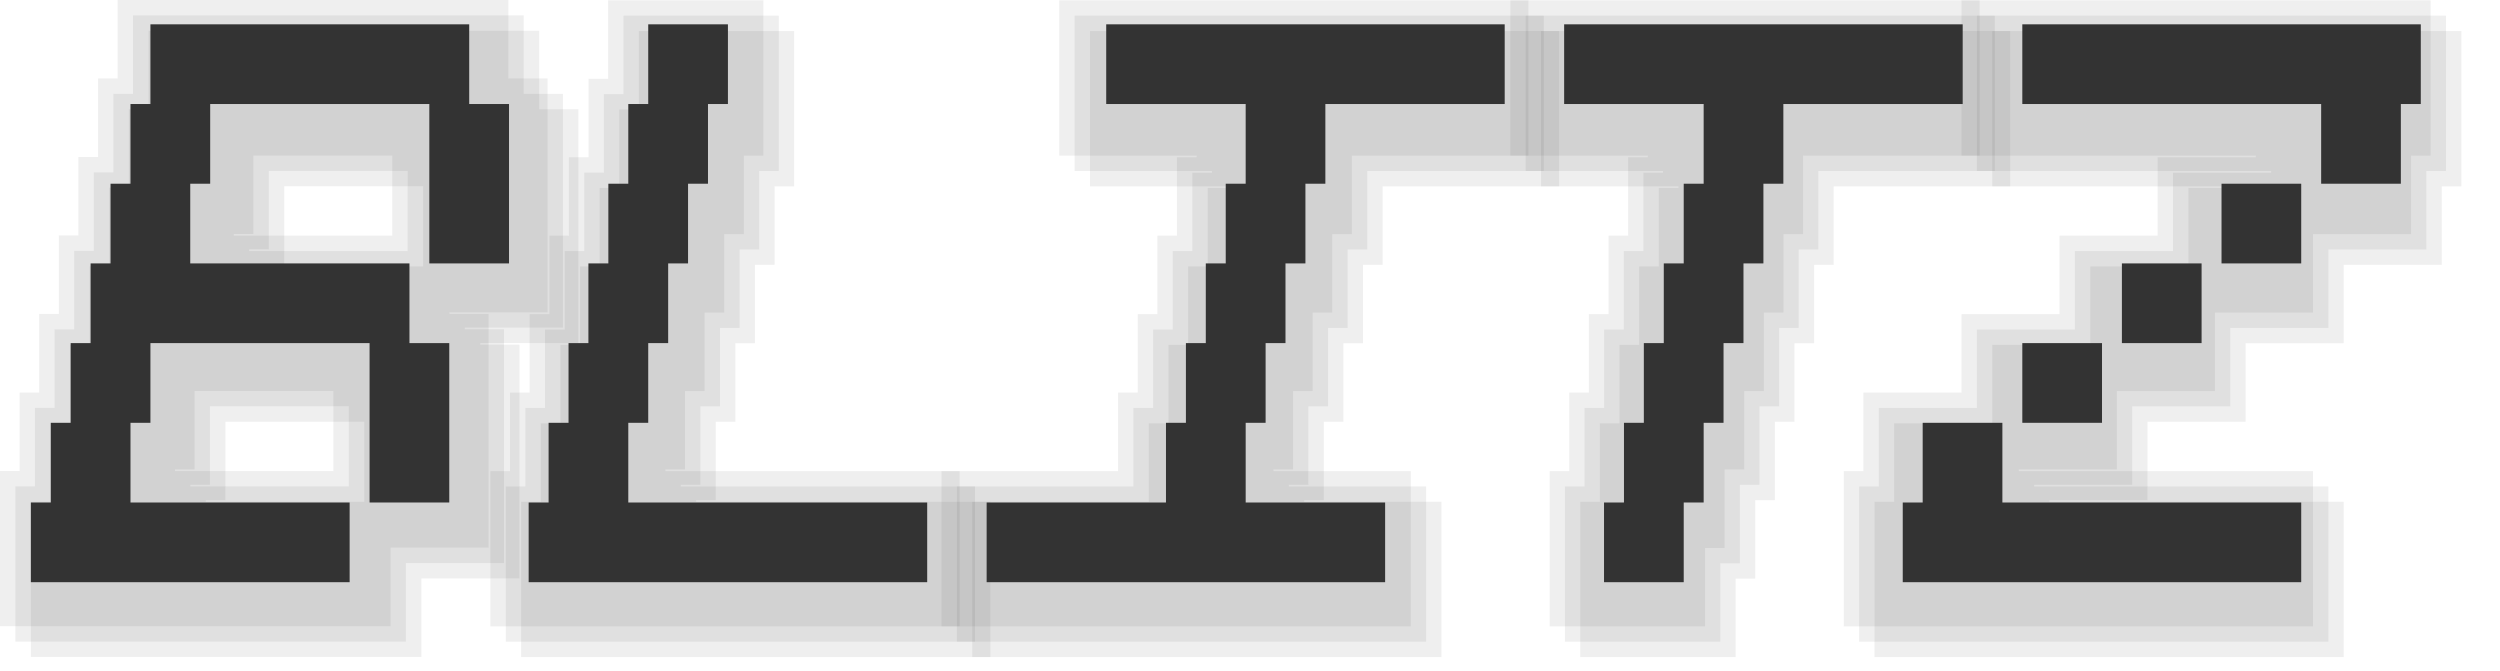 <svg width="41" height="11" viewBox="0 0 41 11" fill="none" xmlns="http://www.w3.org/2000/svg">
<path d="M0.506 10.777V8.229H0.827V6.941H1.149V5.654H1.47V4.367H1.792V3.079H2.113V1.792H2.435V0.504H8.843V1.792H9.486V5.626H7.877V5.653H8.52V9.487H6.911V10.774H0.506V10.777ZM5.974 8.229V6.916H3.697V8.203H3.376V8.23H5.976L5.974 8.229ZM6.939 4.368V3.055H4.662V4.343H4.34V4.369H6.94L6.939 4.368Z" fill="#333333" fill-opacity="0.08"/>
<path d="M8.547 10.776V8.229H8.868V6.942H9.19V5.656H9.513V4.369H9.834V3.082H10.156V1.795H10.477V0.509H13.024V3.056H12.703V4.343H12.381V5.629H12.06V6.917H11.738V8.203H11.417V8.229H16.242V10.776H8.547Z" fill="#333333" fill-opacity="0.08"/>
<path d="M15.945 10.776V8.229H18.84V6.942H19.163V5.656H19.485V4.369H19.806V3.082H20.128V3.056H17.876V0.509H25.57V3.056H22.675V4.343H22.353V5.629H22.032V6.917H21.71V8.203H21.389V8.229H23.64V10.776H15.945Z" fill="#333333" fill-opacity="0.08"/>
<path d="M25.916 10.776V8.229H26.238V6.942H26.559V5.656H26.882V4.369H27.204V3.082H27.525V3.056H25.273V0.509H32.967V3.056H30.072V4.343H29.751V5.629H29.429V6.917H29.108V8.203H28.786V9.49H28.465V10.776H25.916Z" fill="#333333" fill-opacity="0.08"/>
<path d="M30.742 10.776V8.229H31.064V6.942H32.673V5.656H34.28V4.369H35.889V3.082H37.498V3.056H32.673V0.509H40.366V3.056H40.045V4.343H38.437V5.629H36.828V6.917H35.219V8.203H33.612V8.229H38.437V10.776H30.742Z" fill="#333333" fill-opacity="0.08"/>
<path d="M0.252 10.524V7.976H0.573V6.689H0.895V5.401H1.217V4.114H1.538V2.827H1.86V1.539H2.181V0.252H8.589V1.539H9.232V5.374H7.623V5.4H8.266V9.234H6.657V10.522H0.252V10.524ZM5.72 7.976V6.663H3.443V7.951H3.122V7.977H5.722L5.72 7.976ZM6.685 4.115V2.803H4.408V4.09H4.086V4.117H6.686L6.685 4.115Z" fill="#333333" fill-opacity="0.08"/>
<path d="M8.295 10.524V7.978H8.616V6.69H8.938V5.404H9.261V4.117H9.582V2.831H9.904V1.543H10.225V0.257H12.772V2.804H12.451V4.092H12.129V5.378H11.808V6.665H11.486V7.951H11.165V7.978H15.99V10.524H8.295Z" fill="#333333" fill-opacity="0.08"/>
<path d="M15.693 10.524V7.978H18.588V6.69H18.911V5.404H19.233V4.117H19.554V2.831H19.876V2.804H17.624V0.257H25.318V2.804H22.423V4.092H22.101V5.378H21.78V6.665H21.458V7.951H21.137V7.978H23.388V10.524H15.693Z" fill="#333333" fill-opacity="0.08"/>
<path d="M25.665 10.524V7.978H25.986V6.69H26.308V5.404H26.63V4.117H26.952V2.831H27.273V2.804H25.021V0.257H32.715V2.804H29.82V4.092H29.499V5.378H29.177V6.665H28.856V7.951H28.534V9.238H28.213V10.524H25.665Z" fill="#333333" fill-opacity="0.08"/>
<path d="M30.49 10.524V7.978H30.812V6.69H32.421V5.404H34.028V4.117H35.637V2.831H37.246V2.804H32.421V0.257H40.114V2.804H39.793V4.092H38.185V5.378H36.576V6.665H34.968V7.951H33.36V7.978H38.185V10.524H30.49Z" fill="#333333" fill-opacity="0.08"/>
<path d="M0 10.272V7.724H0.322V6.437H0.643V5.149H0.965V3.862H1.286V2.575H1.608V1.287H1.929V0H8.337V1.287H8.98V5.122H7.371V5.148H8.014V8.982H6.405V10.27H0V10.272ZM5.468 7.724V6.412H3.191V7.699H2.87V7.725H5.47L5.468 7.724ZM6.433 3.863V2.551H4.156V3.838H3.834V3.865H6.434L6.433 3.863Z" fill="#333333" fill-opacity="0.08"/>
<path d="M8.043 10.273V7.726H8.364V6.438H8.686V5.152H9.009V3.865H9.33V2.579H9.652V1.292H9.973V0.005H12.52V2.552H12.199V3.84H11.877V5.126H11.556V6.413H11.234V7.699H10.913V7.726H15.738V10.273H8.043Z" fill="#333333" fill-opacity="0.08"/>
<path d="M15.441 10.273V7.726H18.336V6.438H18.659V5.152H18.981V3.865H19.302V2.579H19.624V2.552H17.372V0.005H25.066V2.552H22.171V3.84H21.849V5.126H21.528V6.413H21.206V7.699H20.885V7.726H23.137V10.273H15.441Z" fill="#333333" fill-opacity="0.08"/>
<path d="M25.415 10.273V7.726H25.736V6.438H26.058V5.152H26.38V3.865H26.702V2.579H27.023V2.552H24.771V0.005H32.465V2.552H29.57V3.84H29.249V5.126H28.927V6.413H28.606V7.699H28.284V8.987H27.963V10.273H25.415Z" fill="#333333" fill-opacity="0.08"/>
<path d="M30.238 10.273V7.726H30.56V6.438H32.169V5.152H33.776V3.865H35.385V2.579H36.994V2.552H32.169V0.005H39.862V2.552H39.541V3.84H37.933V5.126H36.325V6.413H34.716V7.699H33.108V7.726H37.933V10.273H30.238Z" fill="#333333" fill-opacity="0.08"/>
<path d="M7.695 0.399V1.706H8.348V4.32H7.041V1.706H3.447V3.013H3.12V4.32H6.715V5.627H7.368V8.241H6.061V5.627H2.467V6.934H2.14V8.241H5.734V9.548H0.506V8.241H0.833V6.934H1.159V5.627H1.486V4.32H1.813V3.013H2.14V1.706H2.467V0.399H7.695Z" fill="#333333"/>
<path d="M15.206 8.241V9.548H8.67V8.241H8.997V6.934H9.324V5.627H9.65V4.32H9.977V3.013H10.304V1.706H10.631V0.399H11.938V1.706H11.611V3.013H11.284V4.32H10.958V5.627H10.631V6.934H10.304V8.241H15.206Z" fill="#333333"/>
<path d="M24.677 0.399V1.706H21.736V3.013H21.409V4.32H21.082V5.627H20.756V6.934H20.429V8.241H22.716V9.548H16.181V8.241H19.122V6.934H19.449V5.627H19.775V4.32H20.102V3.013H20.429V1.706H18.142V0.399H24.677Z" fill="#333333"/>
<path d="M32.188 0.399V1.706H29.247V3.013H28.92V4.32H28.593V5.627H28.266V6.934H27.94V8.241H27.613V9.548H26.306V8.241H26.633V6.934H26.959V5.627H27.286V4.32H27.613V3.013H27.94V1.706H25.652V0.399H32.188Z" fill="#333333"/>
<path d="M39.701 0.399V1.706H39.374V3.013H38.067V1.706H33.166V0.399H39.701ZM37.74 4.32H36.433V3.013H37.74V4.32ZM34.799 4.32H36.106V5.627H34.799V4.32ZM33.166 5.627H34.473V6.934H33.166V5.627ZM37.74 8.241V9.548H31.205V8.241H31.532V6.934H32.839V8.241H37.74Z" fill="#333333"/>
</svg>
